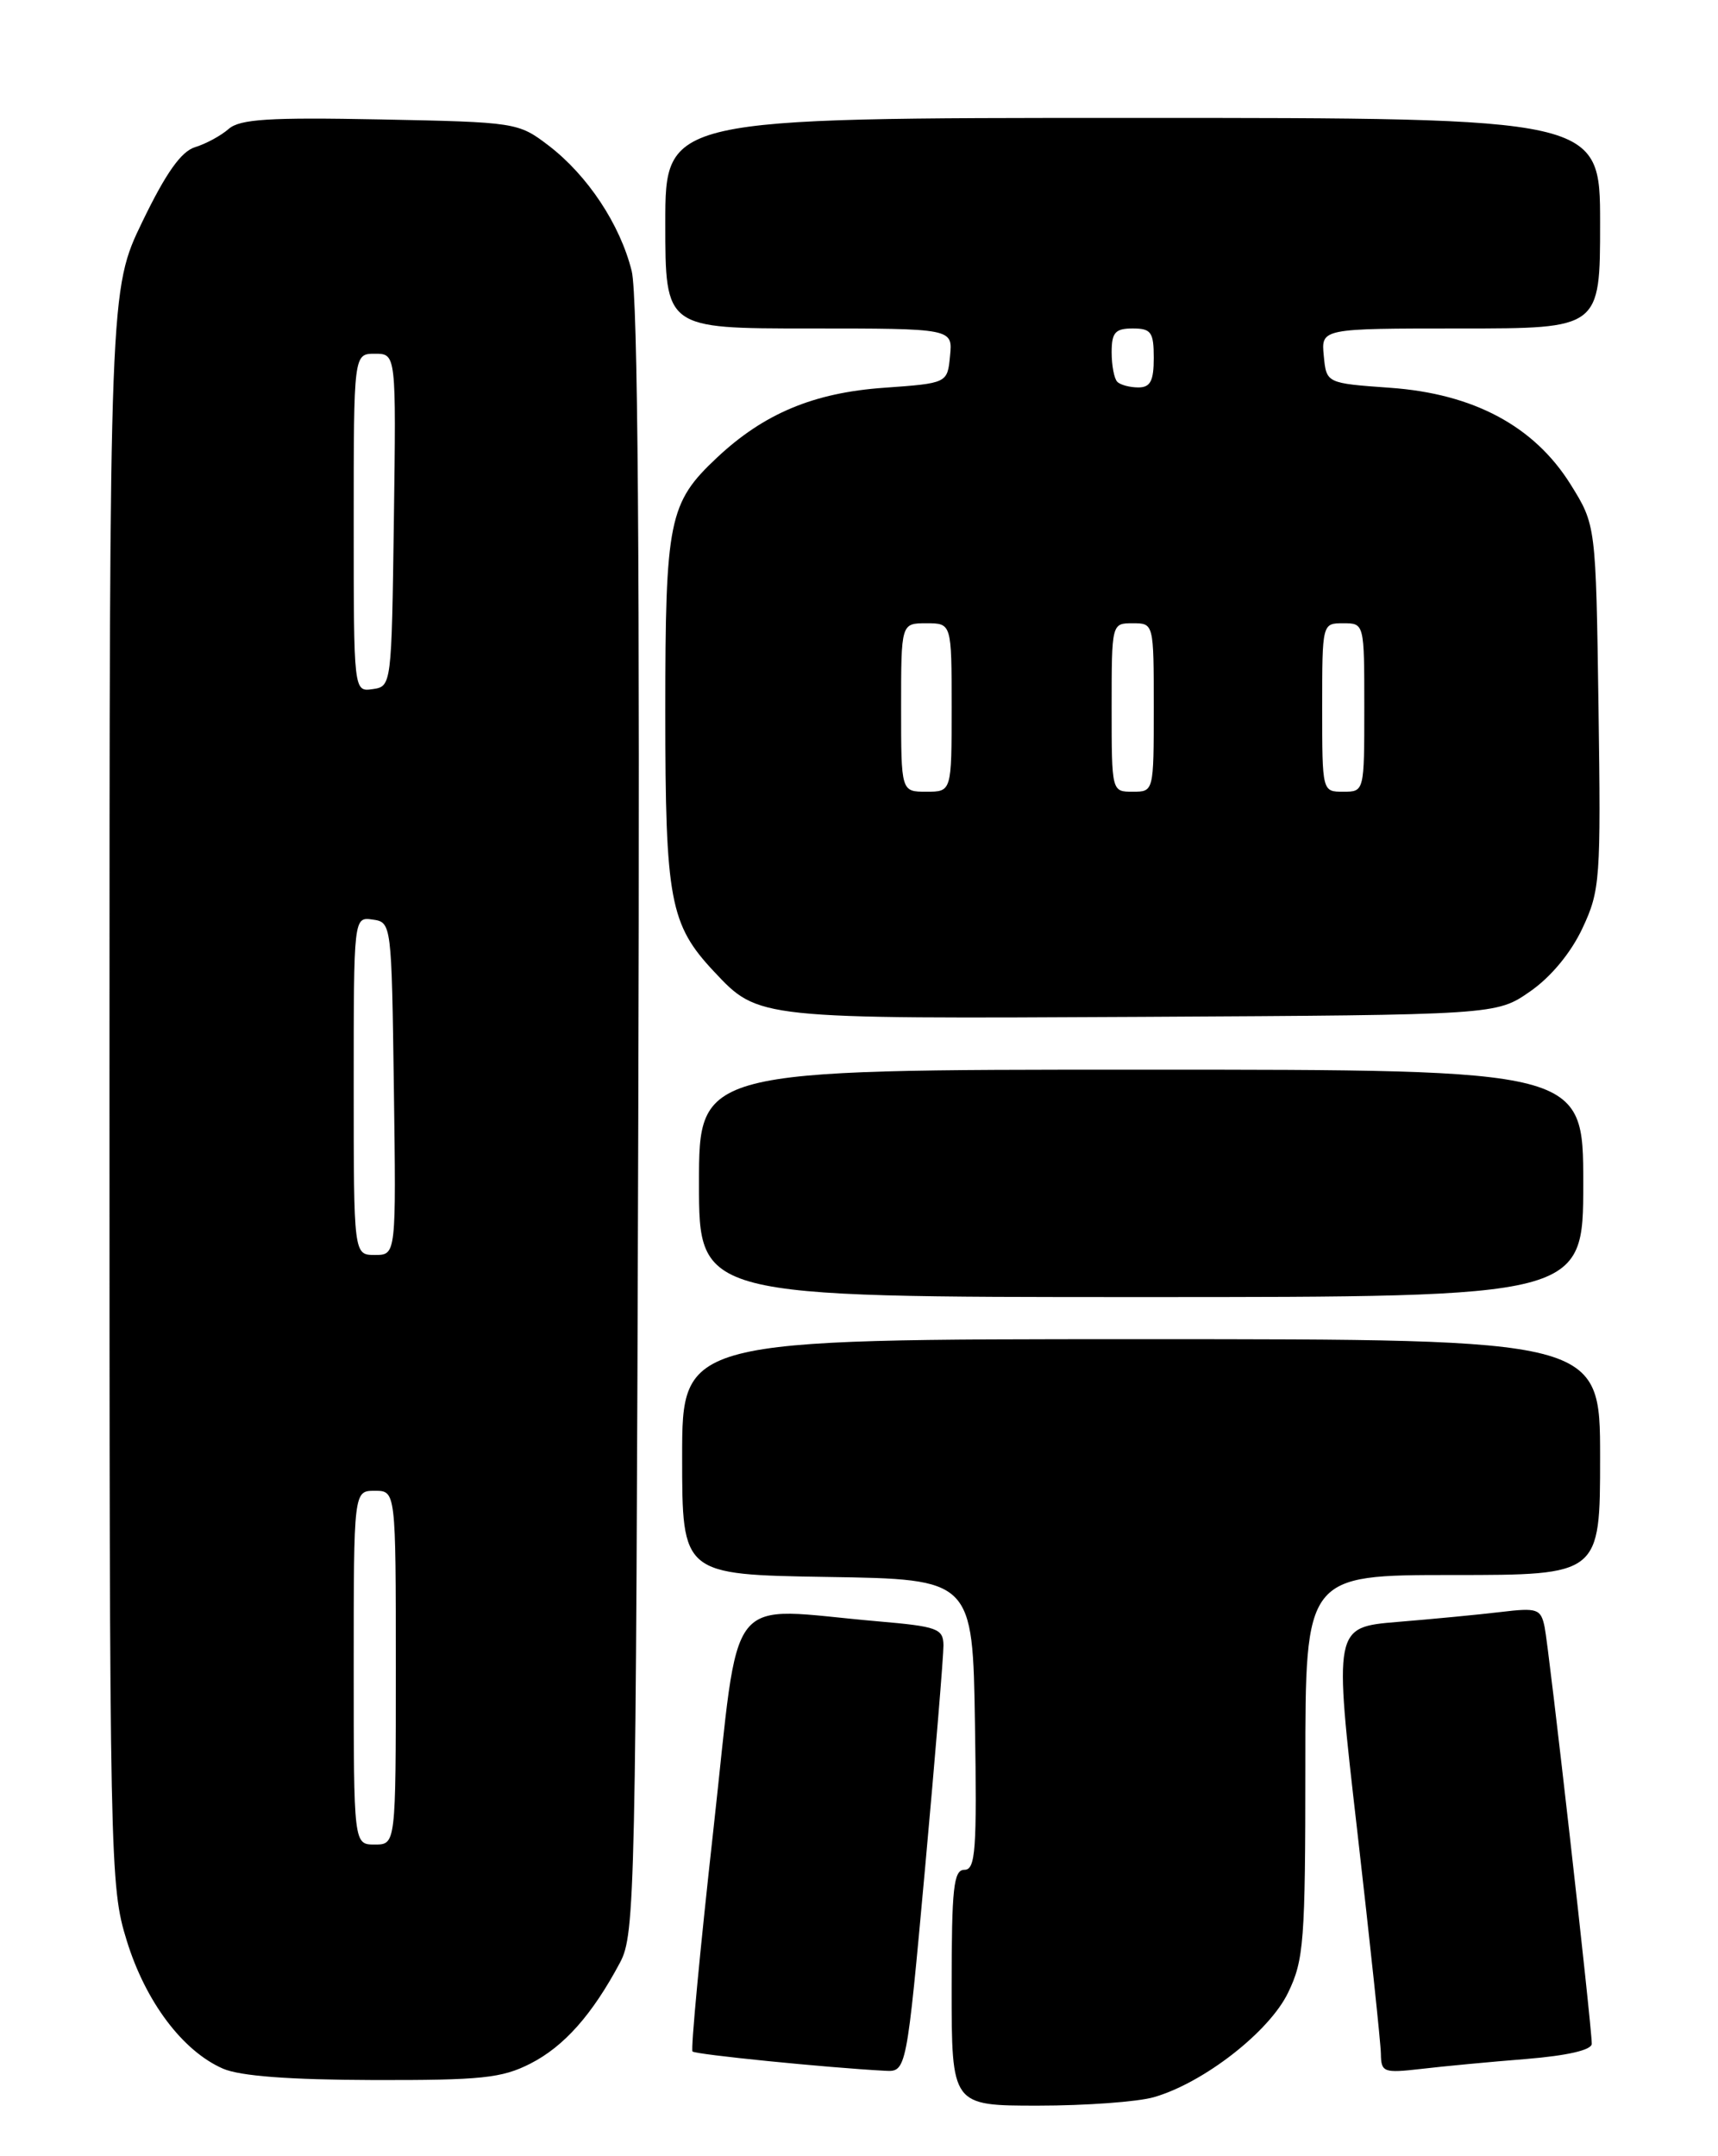 <?xml version="1.0" encoding="UTF-8" standalone="no"?>
<!DOCTYPE svg PUBLIC "-//W3C//DTD SVG 1.1//EN" "http://www.w3.org/Graphics/SVG/1.1/DTD/svg11.dtd" >
<svg xmlns="http://www.w3.org/2000/svg" xmlns:xlink="http://www.w3.org/1999/xlink" version="1.1" viewBox="0 0 204 256">
 <g >
 <path fill="currentColor"
d=" M 137.00 249.00 C 142.90 247.31 150.71 241.24 152.95 236.59 C 154.83 232.72 155.00 230.49 155.00 209.68 C 155.00 187.00 155.00 187.00 172.50 187.00 C 190.00 187.00 190.00 187.00 190.00 173.00 C 190.00 159.00 190.00 159.00 135.50 159.00 C 81.00 159.00 81.00 159.00 81.00 172.98 C 81.00 186.95 81.00 186.95 98.25 187.23 C 115.50 187.50 115.50 187.50 115.77 204.75 C 116.01 219.66 115.84 222.00 114.52 222.00 C 113.23 222.00 113.00 224.13 113.00 236.00 C 113.00 250.00 113.00 250.00 123.26 250.00 C 128.90 250.00 135.08 249.55 137.00 249.00 Z  M 62.98 245.01 C 66.98 242.97 70.33 239.20 73.63 233.00 C 75.41 229.66 75.51 225.00 75.79 133.00 C 75.99 66.79 75.74 35.14 75.01 32.18 C 73.64 26.66 69.78 20.83 65.14 17.28 C 61.55 14.54 61.28 14.50 45.15 14.18 C 31.96 13.92 28.49 14.14 27.15 15.31 C 26.24 16.11 24.45 17.08 23.17 17.47 C 21.51 17.98 19.70 20.54 16.92 26.29 C 13.00 34.39 13.00 34.39 13.00 129.09 C 13.00 221.66 13.05 223.94 15.05 230.41 C 17.29 237.67 21.69 243.52 26.48 245.61 C 28.51 246.49 34.34 246.93 44.29 246.96 C 57.13 246.99 59.59 246.74 62.98 245.01 Z  M 109.85 221.75 C 111.06 208.41 112.04 196.53 112.03 195.34 C 112.00 193.36 111.31 193.11 104.25 192.50 C 85.77 190.90 87.95 188.13 84.70 217.33 C 83.12 231.53 82.01 243.34 82.23 243.57 C 82.59 243.93 98.15 245.49 105.07 245.86 C 107.64 246.00 107.64 246.00 109.85 221.75 Z  M 181.25 244.46 C 186.11 244.06 189.00 243.40 189.01 242.66 C 189.03 240.69 183.93 195.64 183.41 193.16 C 182.96 191.01 182.55 190.87 178.21 191.39 C 175.62 191.70 170.10 192.23 165.94 192.57 C 158.38 193.20 158.38 193.20 161.16 217.35 C 162.68 230.63 163.95 242.55 163.97 243.84 C 164.00 246.05 164.28 246.15 168.75 245.64 C 171.36 245.33 176.99 244.80 181.25 244.46 Z  M 188.00 140.50 C 188.00 127.00 188.00 127.00 135.50 127.00 C 83.00 127.00 83.00 127.00 83.00 140.50 C 83.00 154.00 83.00 154.00 135.50 154.00 C 188.00 154.00 188.00 154.00 188.00 140.50 Z  M 181.68 117.72 C 184.15 116.01 186.53 113.14 187.90 110.22 C 190.01 105.72 190.10 104.44 189.81 83.91 C 189.50 62.34 189.50 62.34 186.50 57.52 C 182.18 50.60 174.98 46.74 165.04 46.04 C 157.50 45.50 157.50 45.50 157.19 42.25 C 156.87 39.00 156.87 39.00 173.44 39.00 C 190.00 39.00 190.00 39.00 190.00 26.50 C 190.00 14.00 190.00 14.00 134.50 14.00 C 79.00 14.00 79.00 14.00 79.00 26.50 C 79.00 39.00 79.00 39.00 96.06 39.00 C 113.13 39.00 113.13 39.00 112.81 42.25 C 112.50 45.50 112.50 45.50 104.97 46.04 C 96.61 46.63 90.71 49.10 85.13 54.34 C 79.41 59.71 79.00 61.73 79.00 84.50 C 79.00 106.88 79.54 109.77 84.80 115.37 C 90.09 121.00 89.87 120.97 135.59 120.73 C 177.67 120.50 177.67 120.50 181.68 117.72 Z  M 42.00 198.00 C 42.00 177.00 42.00 177.00 44.50 177.00 C 47.00 177.00 47.00 177.00 47.00 198.00 C 47.00 219.00 47.00 219.00 44.50 219.00 C 42.00 219.00 42.00 219.00 42.00 198.00 Z  M 42.00 128.93 C 42.00 108.86 42.00 108.86 44.25 109.18 C 46.49 109.50 46.50 109.62 46.77 129.25 C 47.04 149.00 47.04 149.00 44.52 149.00 C 42.00 149.00 42.00 149.00 42.00 128.93 Z  M 42.00 62.07 C 42.00 42.00 42.00 42.00 44.52 42.00 C 47.04 42.00 47.04 42.00 46.77 61.75 C 46.50 81.38 46.49 81.50 44.25 81.82 C 42.00 82.14 42.00 82.14 42.00 62.07 Z  M 107.00 84.00 C 107.00 74.00 107.00 74.00 110.00 74.00 C 113.00 74.00 113.00 74.00 113.00 84.00 C 113.00 94.00 113.00 94.00 110.00 94.00 C 107.00 94.00 107.00 94.00 107.00 84.00 Z  M 132.00 84.00 C 132.00 74.00 132.00 74.00 134.50 74.00 C 137.00 74.00 137.00 74.00 137.00 84.00 C 137.00 94.00 137.00 94.00 134.50 94.00 C 132.00 94.00 132.00 94.00 132.00 84.00 Z  M 157.00 84.00 C 157.00 74.00 157.00 74.00 159.50 74.00 C 162.00 74.00 162.00 74.00 162.00 84.00 C 162.00 94.00 162.00 94.00 159.50 94.00 C 157.00 94.00 157.00 94.00 157.00 84.00 Z  M 132.67 45.33 C 132.30 44.97 132.00 43.39 132.00 41.83 C 132.00 39.48 132.42 39.00 134.50 39.00 C 136.69 39.00 137.00 39.43 137.00 42.50 C 137.00 45.23 136.60 46.00 135.17 46.00 C 134.16 46.00 133.03 45.70 132.67 45.33 Z "/>
</g>
</svg>